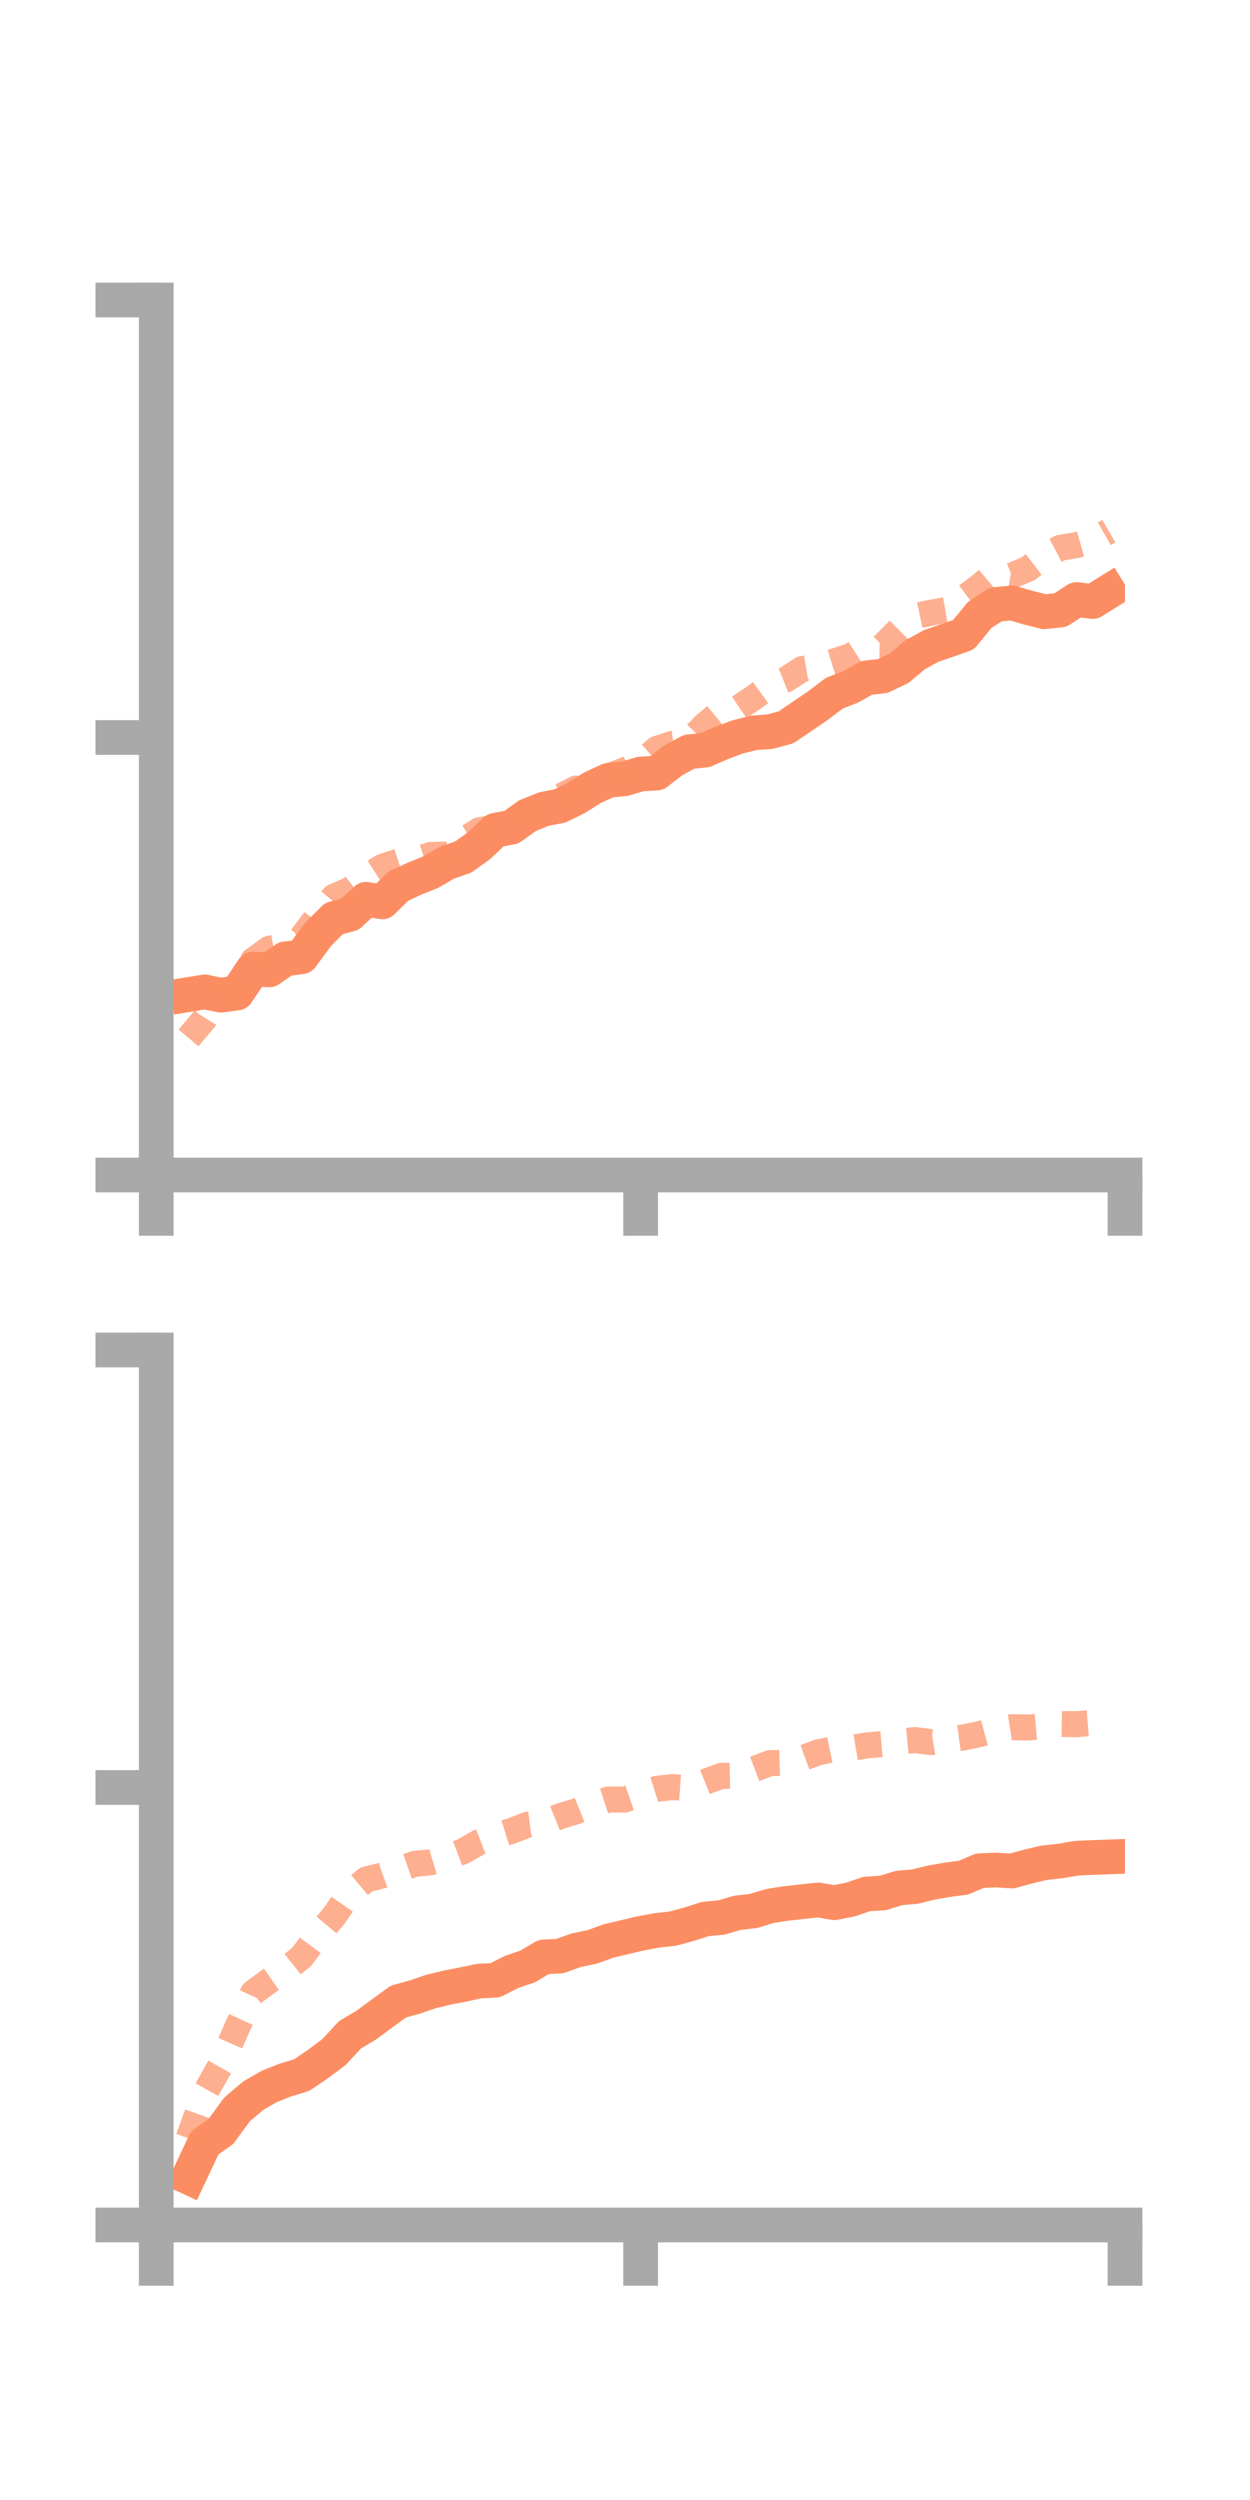 <?xml version="1.0" encoding="utf-8" standalone="no"?>
<!DOCTYPE svg PUBLIC "-//W3C//DTD SVG 1.1//EN"
  "http://www.w3.org/Graphics/SVG/1.1/DTD/svg11.dtd">
<!-- Created with matplotlib (https://matplotlib.org/) -->
<svg height="144pt" version="1.1" viewBox="0 0 72 144" width="72pt" xmlns="http://www.w3.org/2000/svg" xmlns:xlink="http://www.w3.org/1999/xlink">
 <defs>
  <style type="text/css">*{stroke-linecap:butt;stroke-linejoin:round;}</style>
 </defs>
 <g id="figure_1">
  <g id="patch_1">
   <path d="M 0 144 
L 72 144 
L 72 0 
L 0 0 
z
" style="fill:none;"/>
  </g>
  <g id="axes_1">
   <g id="patch_2">
    <path d="M 9 67.68 
L 64.8 67.68 
L 64.8 17.28 
L 9 17.28 
z
" style="fill:none;"/>
   </g>
   <g id="matplotlib.axis_1">
    <g id="xtick_1">
     <g id="line2d_1">
      <defs>
       <path d="M 0 0 
L 0 3.5 
" id="m8cdcc9ffe4" style="stroke:#a9a9a9;stroke-width:2;"/>
      </defs>
      <g>
       <use style="fill:#a9a9a9;stroke:#a9a9a9;stroke-width:2;" x="9" xlink:href="#m8cdcc9ffe4" y="67.68"/>
      </g>
     </g>
    </g>
    <g id="xtick_2">
     <g id="line2d_2">
      <g>
       <use style="fill:#a9a9a9;stroke:#a9a9a9;stroke-width:2;" x="36.9" xlink:href="#m8cdcc9ffe4" y="67.68"/>
      </g>
     </g>
    </g>
    <g id="xtick_3">
     <g id="line2d_3">
      <g>
       <use style="fill:#a9a9a9;stroke:#a9a9a9;stroke-width:2;" x="64.8" xlink:href="#m8cdcc9ffe4" y="67.68"/>
      </g>
     </g>
    </g>
   </g>
   <g id="matplotlib.axis_2">
    <g id="ytick_1">
     <g id="line2d_4">
      <defs>
       <path d="M 0 0 
L -3.5 0 
" id="m9b9a0fba8a" style="stroke:#a9a9a9;stroke-width:2;"/>
      </defs>
      <g>
       <use style="fill:#a9a9a9;stroke:#a9a9a9;stroke-width:2;" x="9" xlink:href="#m9b9a0fba8a" y="67.68"/>
      </g>
     </g>
    </g>
    <g id="ytick_2">
     <g id="line2d_5">
      <g>
       <use style="fill:#a9a9a9;stroke:#a9a9a9;stroke-width:2;" x="9" xlink:href="#m9b9a0fba8a" y="42.48"/>
      </g>
     </g>
    </g>
    <g id="ytick_3">
     <g id="line2d_6">
      <g>
       <use style="fill:#a9a9a9;stroke:#a9a9a9;stroke-width:2;" x="9" xlink:href="#m9b9a0fba8a" y="17.28"/>
      </g>
     </g>
    </g>
   </g>
   <g id="line2d_7">
    <path clip-path="url(#pde01c1fd8a)" d="M 10.86 57.286 
L 11.79 57.133 
L 12.72 57.323 
L 13.65 57.199 
L 14.58 55.816 
L 15.51 55.867 
L 16.44 55.229 
L 17.37 55.11 
L 18.3 53.844 
L 19.23 52.909 
L 20.16 52.66 
L 21.09 51.8 
L 22.02 51.948 
L 22.95 51.04 
L 23.88 50.609 
L 24.81 50.236 
L 25.74 49.694 
L 26.67 49.374 
L 27.6 48.707 
L 28.53 47.825 
L 29.46 47.646 
L 30.39 46.98 
L 31.32 46.605 
L 32.25 46.422 
L 33.18 45.972 
L 34.11 45.383 
L 35.04 44.948 
L 35.97 44.858 
L 36.9 44.583 
L 37.83 44.527 
L 38.76 43.808 
L 39.69 43.302 
L 40.62 43.206 
L 41.55 42.799 
L 42.48 42.449 
L 43.41 42.213 
L 44.34 42.146 
L 45.27 41.896 
L 46.2 41.267 
L 47.13 40.633 
L 48.06 39.924 
L 48.99 39.567 
L 49.92 39.045 
L 50.85 38.938 
L 51.78 38.495 
L 52.71 37.717 
L 53.64 37.205 
L 54.57 36.889 
L 55.5 36.559 
L 56.43 35.422 
L 57.36 34.817 
L 58.29 34.73 
L 59.22 35 
L 60.15 35.238 
L 61.08 35.141 
L 62.01 34.533 
L 62.94 34.649 
L 63.87 34.072 
" style="fill:none;stroke:#fc8d62;stroke-linecap:square;stroke-width:2;"/>
   </g>
   <g id="line2d_8">
    <path clip-path="url(#pde01c1fd8a)" d="M 10.86 59.787 
L 11.79 58.677 
L 12.72 57.181 
L 13.65 57.023 
L 14.58 55.32 
L 15.51 54.648 
L 16.44 54.468 
L 17.37 54.007 
L 18.3 52.761 
L 19.23 51.654 
L 20.16 51.251 
L 21.09 50.524 
L 22.02 49.93 
L 22.95 49.627 
L 23.88 49.551 
L 24.81 49.245 
L 25.74 49.223 
L 26.67 48.41 
L 27.6 47.826 
L 28.53 47.654 
L 29.46 47.277 
L 30.39 46.813 
L 31.32 46.804 
L 32.25 45.892 
L 33.18 45.42 
L 34.11 45.662 
L 35.04 44.709 
L 35.97 44.374 
L 36.9 43.962 
L 37.83 43.136 
L 38.76 42.837 
L 39.69 42.688 
L 40.62 41.745 
L 41.55 40.971 
L 42.48 40.816 
L 43.41 40.188 
L 44.34 39.516 
L 45.27 39.141 
L 46.2 38.539 
L 47.13 38.385 
L 48.06 38.097 
L 48.99 37.795 
L 49.92 37.2 
L 50.85 37.209 
L 51.78 36.281 
L 52.71 35.484 
L 53.64 35.288 
L 54.57 35.125 
L 55.5 34.456 
L 56.43 33.773 
L 57.36 32.988 
L 58.29 33.155 
L 59.22 32.758 
L 60.15 32.041 
L 61.08 31.55 
L 62.01 31.399 
L 62.94 31.134 
L 63.87 30.597 
" style="fill:none;stroke:#fc8d62;stroke-dasharray:1.5,1.5;stroke-dashoffset:0;stroke-opacity:0.7;stroke-width:1.5;"/>
   </g>
   <g id="patch_3">
    <path d="M 9 67.68 
L 9 17.28 
" style="fill:none;stroke:#a9a9a9;stroke-linecap:square;stroke-linejoin:miter;stroke-width:2;"/>
   </g>
   <g id="patch_4">
    <path d="M 64.8 67.68 
L 64.8 17.28 
" style="fill:none;"/>
   </g>
   <g id="patch_5">
    <path d="M 9 67.68 
L 64.8 67.68 
" style="fill:none;stroke:#a9a9a9;stroke-linecap:square;stroke-linejoin:miter;stroke-width:2;"/>
   </g>
   <g id="patch_6">
    <path d="M 9 17.28 
L 64.8 17.28 
" style="fill:none;"/>
   </g>
  </g>
  <g id="axes_2">
   <g id="patch_7">
    <path d="M 9 128.16 
L 64.8 128.16 
L 64.8 77.76 
L 9 77.76 
z
" style="fill:none;"/>
   </g>
   <g id="matplotlib.axis_3">
    <g id="xtick_4">
     <g id="line2d_9">
      <g>
       <use style="fill:#a9a9a9;stroke:#a9a9a9;stroke-width:2;" x="9" xlink:href="#m8cdcc9ffe4" y="128.16"/>
      </g>
     </g>
    </g>
    <g id="xtick_5">
     <g id="line2d_10">
      <g>
       <use style="fill:#a9a9a9;stroke:#a9a9a9;stroke-width:2;" x="36.9" xlink:href="#m8cdcc9ffe4" y="128.16"/>
      </g>
     </g>
    </g>
    <g id="xtick_6">
     <g id="line2d_11">
      <g>
       <use style="fill:#a9a9a9;stroke:#a9a9a9;stroke-width:2;" x="64.8" xlink:href="#m8cdcc9ffe4" y="128.16"/>
      </g>
     </g>
    </g>
   </g>
   <g id="matplotlib.axis_4">
    <g id="ytick_4">
     <g id="line2d_12">
      <g>
       <use style="fill:#a9a9a9;stroke:#a9a9a9;stroke-width:2;" x="9" xlink:href="#m9b9a0fba8a" y="128.16"/>
      </g>
     </g>
    </g>
    <g id="ytick_5">
     <g id="line2d_13">
      <g>
       <use style="fill:#a9a9a9;stroke:#a9a9a9;stroke-width:2;" x="9" xlink:href="#m9b9a0fba8a" y="102.96"/>
      </g>
     </g>
    </g>
    <g id="ytick_6">
     <g id="line2d_14">
      <g>
       <use style="fill:#a9a9a9;stroke:#a9a9a9;stroke-width:2;" x="9" xlink:href="#m9b9a0fba8a" y="77.76"/>
      </g>
     </g>
    </g>
   </g>
   <g id="line2d_15">
    <path clip-path="url(#pf5618b88d5)" d="M 10.86 125.411 
L 11.79 123.43 
L 12.72 122.776 
L 13.65 121.508 
L 14.58 120.716 
L 15.51 120.177 
L 16.44 119.81 
L 17.37 119.528 
L 18.3 118.901 
L 19.23 118.206 
L 20.16 117.205 
L 21.09 116.651 
L 22.02 115.967 
L 22.95 115.287 
L 23.88 115.036 
L 24.81 114.714 
L 25.74 114.488 
L 26.67 114.308 
L 27.6 114.111 
L 28.53 114.061 
L 29.46 113.587 
L 30.39 113.27 
L 31.32 112.718 
L 32.25 112.671 
L 33.18 112.335 
L 34.11 112.143 
L 35.04 111.802 
L 35.97 111.584 
L 36.9 111.362 
L 37.83 111.192 
L 38.76 111.088 
L 39.69 110.834 
L 40.62 110.535 
L 41.55 110.448 
L 42.48 110.179 
L 43.41 110.07 
L 44.34 109.786 
L 45.27 109.64 
L 46.2 109.537 
L 47.13 109.438 
L 48.06 109.597 
L 48.99 109.412 
L 49.92 109.094 
L 50.85 109.038 
L 51.78 108.75 
L 52.71 108.668 
L 53.64 108.438 
L 54.57 108.276 
L 55.5 108.153 
L 56.43 107.754 
L 57.36 107.713 
L 58.29 107.77 
L 59.22 107.512 
L 60.15 107.292 
L 61.08 107.193 
L 62.01 107.033 
L 62.94 106.993 
L 63.87 106.959 
" style="fill:none;stroke:#fc8d62;stroke-linecap:square;stroke-width:2;"/>
   </g>
   <g id="line2d_16">
    <path clip-path="url(#pf5618b88d5)" d="M 10.86 123.169 
L 11.79 120.595 
L 12.72 118.939 
L 13.65 116.802 
L 14.58 114.779 
L 15.51 114.096 
L 16.44 113.456 
L 17.37 112.725 
L 18.3 111.471 
L 19.23 110.375 
L 20.16 109.04 
L 21.09 108.262 
L 22.02 108.026 
L 22.95 107.69 
L 23.88 107.36 
L 24.81 107.267 
L 25.74 106.989 
L 26.67 106.636 
L 27.6 106.107 
L 28.53 105.749 
L 29.46 105.464 
L 30.39 105.103 
L 31.32 104.984 
L 32.25 104.613 
L 33.18 104.336 
L 34.11 103.958 
L 35.04 103.656 
L 35.97 103.656 
L 36.9 103.333 
L 37.83 103.037 
L 38.76 102.936 
L 39.69 103.004 
L 40.62 102.629 
L 41.55 102.293 
L 42.48 102.272 
L 43.41 101.913 
L 44.34 101.559 
L 45.27 101.533 
L 46.2 101.275 
L 47.13 100.935 
L 48.06 100.743 
L 48.99 100.696 
L 49.92 100.537 
L 50.85 100.454 
L 51.78 100.319 
L 52.71 100.23 
L 53.64 100.348 
L 54.57 100.204 
L 55.5 100.08 
L 56.43 99.884 
L 57.36 99.634 
L 58.29 99.484 
L 59.22 99.506 
L 60.15 99.424 
L 61.08 99.303 
L 62.01 99.315 
L 62.94 99.237 
L 63.87 99.189 
" style="fill:none;stroke:#fc8d62;stroke-dasharray:1.5,1.5;stroke-dashoffset:0;stroke-opacity:0.7;stroke-width:1.5;"/>
   </g>
   <g id="patch_8">
    <path d="M 9 128.16 
L 9 77.76 
" style="fill:none;stroke:#a9a9a9;stroke-linecap:square;stroke-linejoin:miter;stroke-width:2;"/>
   </g>
   <g id="patch_9">
    <path d="M 64.8 128.16 
L 64.8 77.76 
" style="fill:none;"/>
   </g>
   <g id="patch_10">
    <path d="M 9 128.16 
L 64.8 128.16 
" style="fill:none;stroke:#a9a9a9;stroke-linecap:square;stroke-linejoin:miter;stroke-width:2;"/>
   </g>
   <g id="patch_11">
    <path d="M 9 77.76 
L 64.8 77.76 
" style="fill:none;"/>
   </g>
  </g>
 </g>
 <defs>
  <clipPath id="pde01c1fd8a">
   <rect height="50.4" width="55.8" x="9" y="17.28"/>
  </clipPath>
  <clipPath id="pf5618b88d5">
   <rect height="50.4" width="55.8" x="9" y="77.76"/>
  </clipPath>
 </defs>
</svg>
